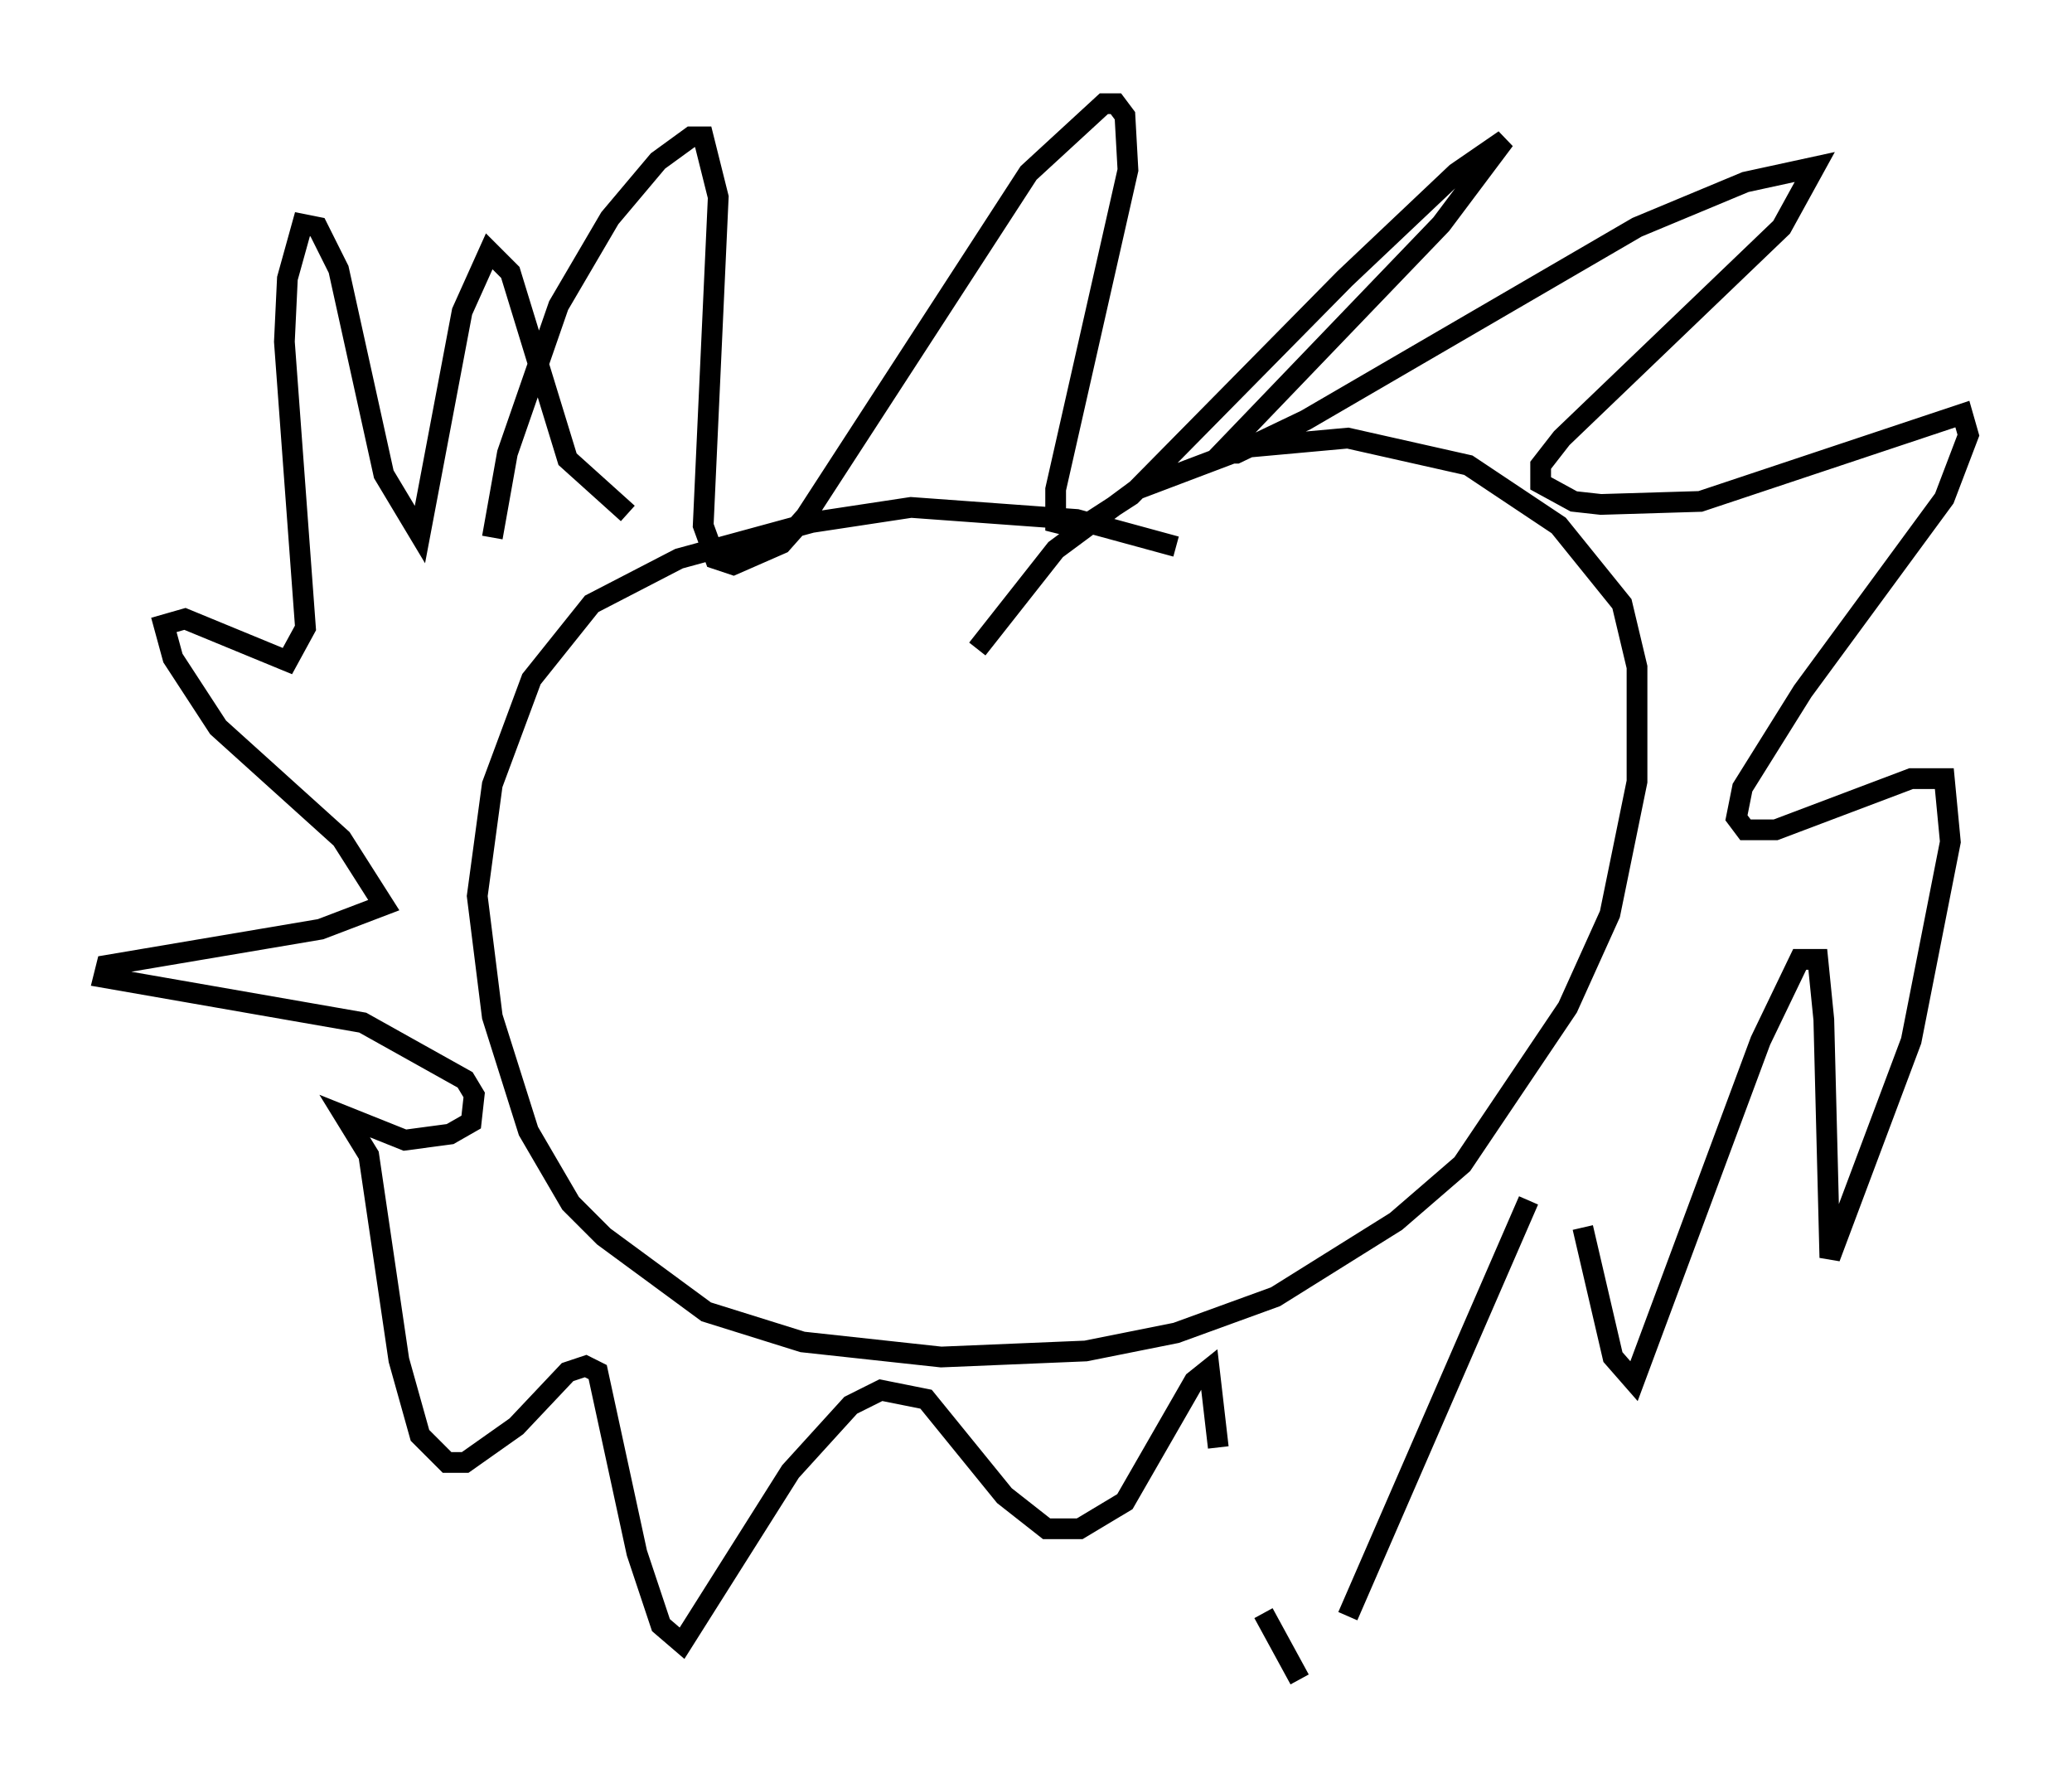 <?xml version="1.0" encoding="utf-8" ?>
<svg baseProfile="full" height="85.966" version="1.1" width="99.91" xmlns="http://www.w3.org/2000/svg" xmlns:ev="http://www.w3.org/2001/xml-events" xmlns:xlink="http://www.w3.org/1999/xlink"><defs /><rect fill="white" height="85.966" width="99.91" x="0" y="0" /><path d="M62.81, 29.693 m-6.101, -3.341 l-4.793, -1.307 -7.989, -0.581 l-4.793, 0.726 -6.391, 1.743 l-4.212, 2.179 -2.905, 3.631 l-1.888, 5.084 -0.726, 5.374 l0.726, 5.81 1.743, 5.52 l2.034, 3.486 1.598, 1.598 l4.939, 3.631 4.648, 1.453 l6.682, 0.726 6.972, -0.291 l4.358, -0.872 4.793, -1.743 l5.81, -3.631 3.196, -2.76 l5.084, -7.553 2.034, -4.503 l1.307, -6.391 0.0, -5.52 l-0.726, -3.05 -3.05, -3.777 l-4.358, -2.905 -5.81, -1.307 l-4.793, 0.436 -5.374, 2.034 l-3.922, 2.905 -3.777, 4.793 m-23.385, -5.374 l0.726, -4.067 2.469, -7.117 l2.469, -4.212 2.324, -2.76 l1.598, -1.162 0.581, 0.0 l0.726, 2.905 -0.726, 15.832 l0.581, 1.598 0.872, 0.291 l2.324, -1.017 1.162, -1.307 l10.749, -16.559 3.631, -3.341 l0.581, 0.0 0.436, 0.581 l0.145, 2.615 -3.486, 15.397 l0.0, 1.598 1.162, 0.291 l2.469, -1.598 10.313, -10.458 l5.374, -5.084 2.324, -1.598 l-3.05, 4.067 -10.603, 11.039 l0.726, 0.0 3.341, -1.598 l15.978, -9.296 5.229, -2.179 l3.341, -0.726 -1.598, 2.905 l-10.603, 10.168 -1.017, 1.307 l0.0, 0.872 1.598, 0.872 l1.307, 0.145 4.793, -0.145 l12.637, -4.212 0.291, 1.017 l-1.162, 3.05 -6.827, 9.296 l-2.905, 4.648 -0.291, 1.453 l0.436, 0.581 1.453, 0.0 l6.536, -2.469 1.598, 0.0 l0.291, 3.05 -1.888, 9.587 l-3.922, 10.458 -0.291, -11.475 l-0.291, -2.905 -0.872, 0.0 l-1.888, 3.922 -6.101, 16.413 l-1.017, -1.162 -1.453, -6.246 m-2.615, -1.307 l-8.715, 20.045 m-2.324, 3.05 l-1.743, -3.196 m-2.179, -7.989 l-0.436, -3.777 -0.726, 0.581 l-3.341, 5.81 -2.179, 1.307 l-1.598, 0.0 -2.034, -1.598 l-3.777, -4.648 -2.179, -0.436 l-1.453, 0.726 -2.905, 3.196 l-5.229, 8.279 -1.017, -0.872 l-1.162, -3.486 -1.888, -8.715 l-0.581, -0.291 -0.872, 0.291 l-2.469, 2.615 -2.469, 1.743 l-0.872, 0.0 -1.307, -1.307 l-1.017, -3.631 -1.453, -9.877 l-1.162, -1.888 2.905, 1.162 l2.179, -0.291 1.017, -0.581 l0.145, -1.307 -0.436, -0.726 l-4.939, -2.76 -12.492, -2.179 l0.145, -0.581 10.313, -1.743 l3.05, -1.162 -2.034, -3.196 l-5.955, -5.374 -2.179, -3.341 l-0.436, -1.598 1.017, -0.291 l4.939, 2.034 0.872, -1.598 l-1.017, -13.799 0.145, -3.05 l0.726, -2.615 0.726, 0.145 l1.017, 2.034 2.179, 9.877 l1.743, 2.905 2.034, -10.749 l1.307, -2.905 1.017, 1.017 l2.76, 9.006 2.905, 2.615 " fill="none" stroke="black" stroke-width="1" /></svg>